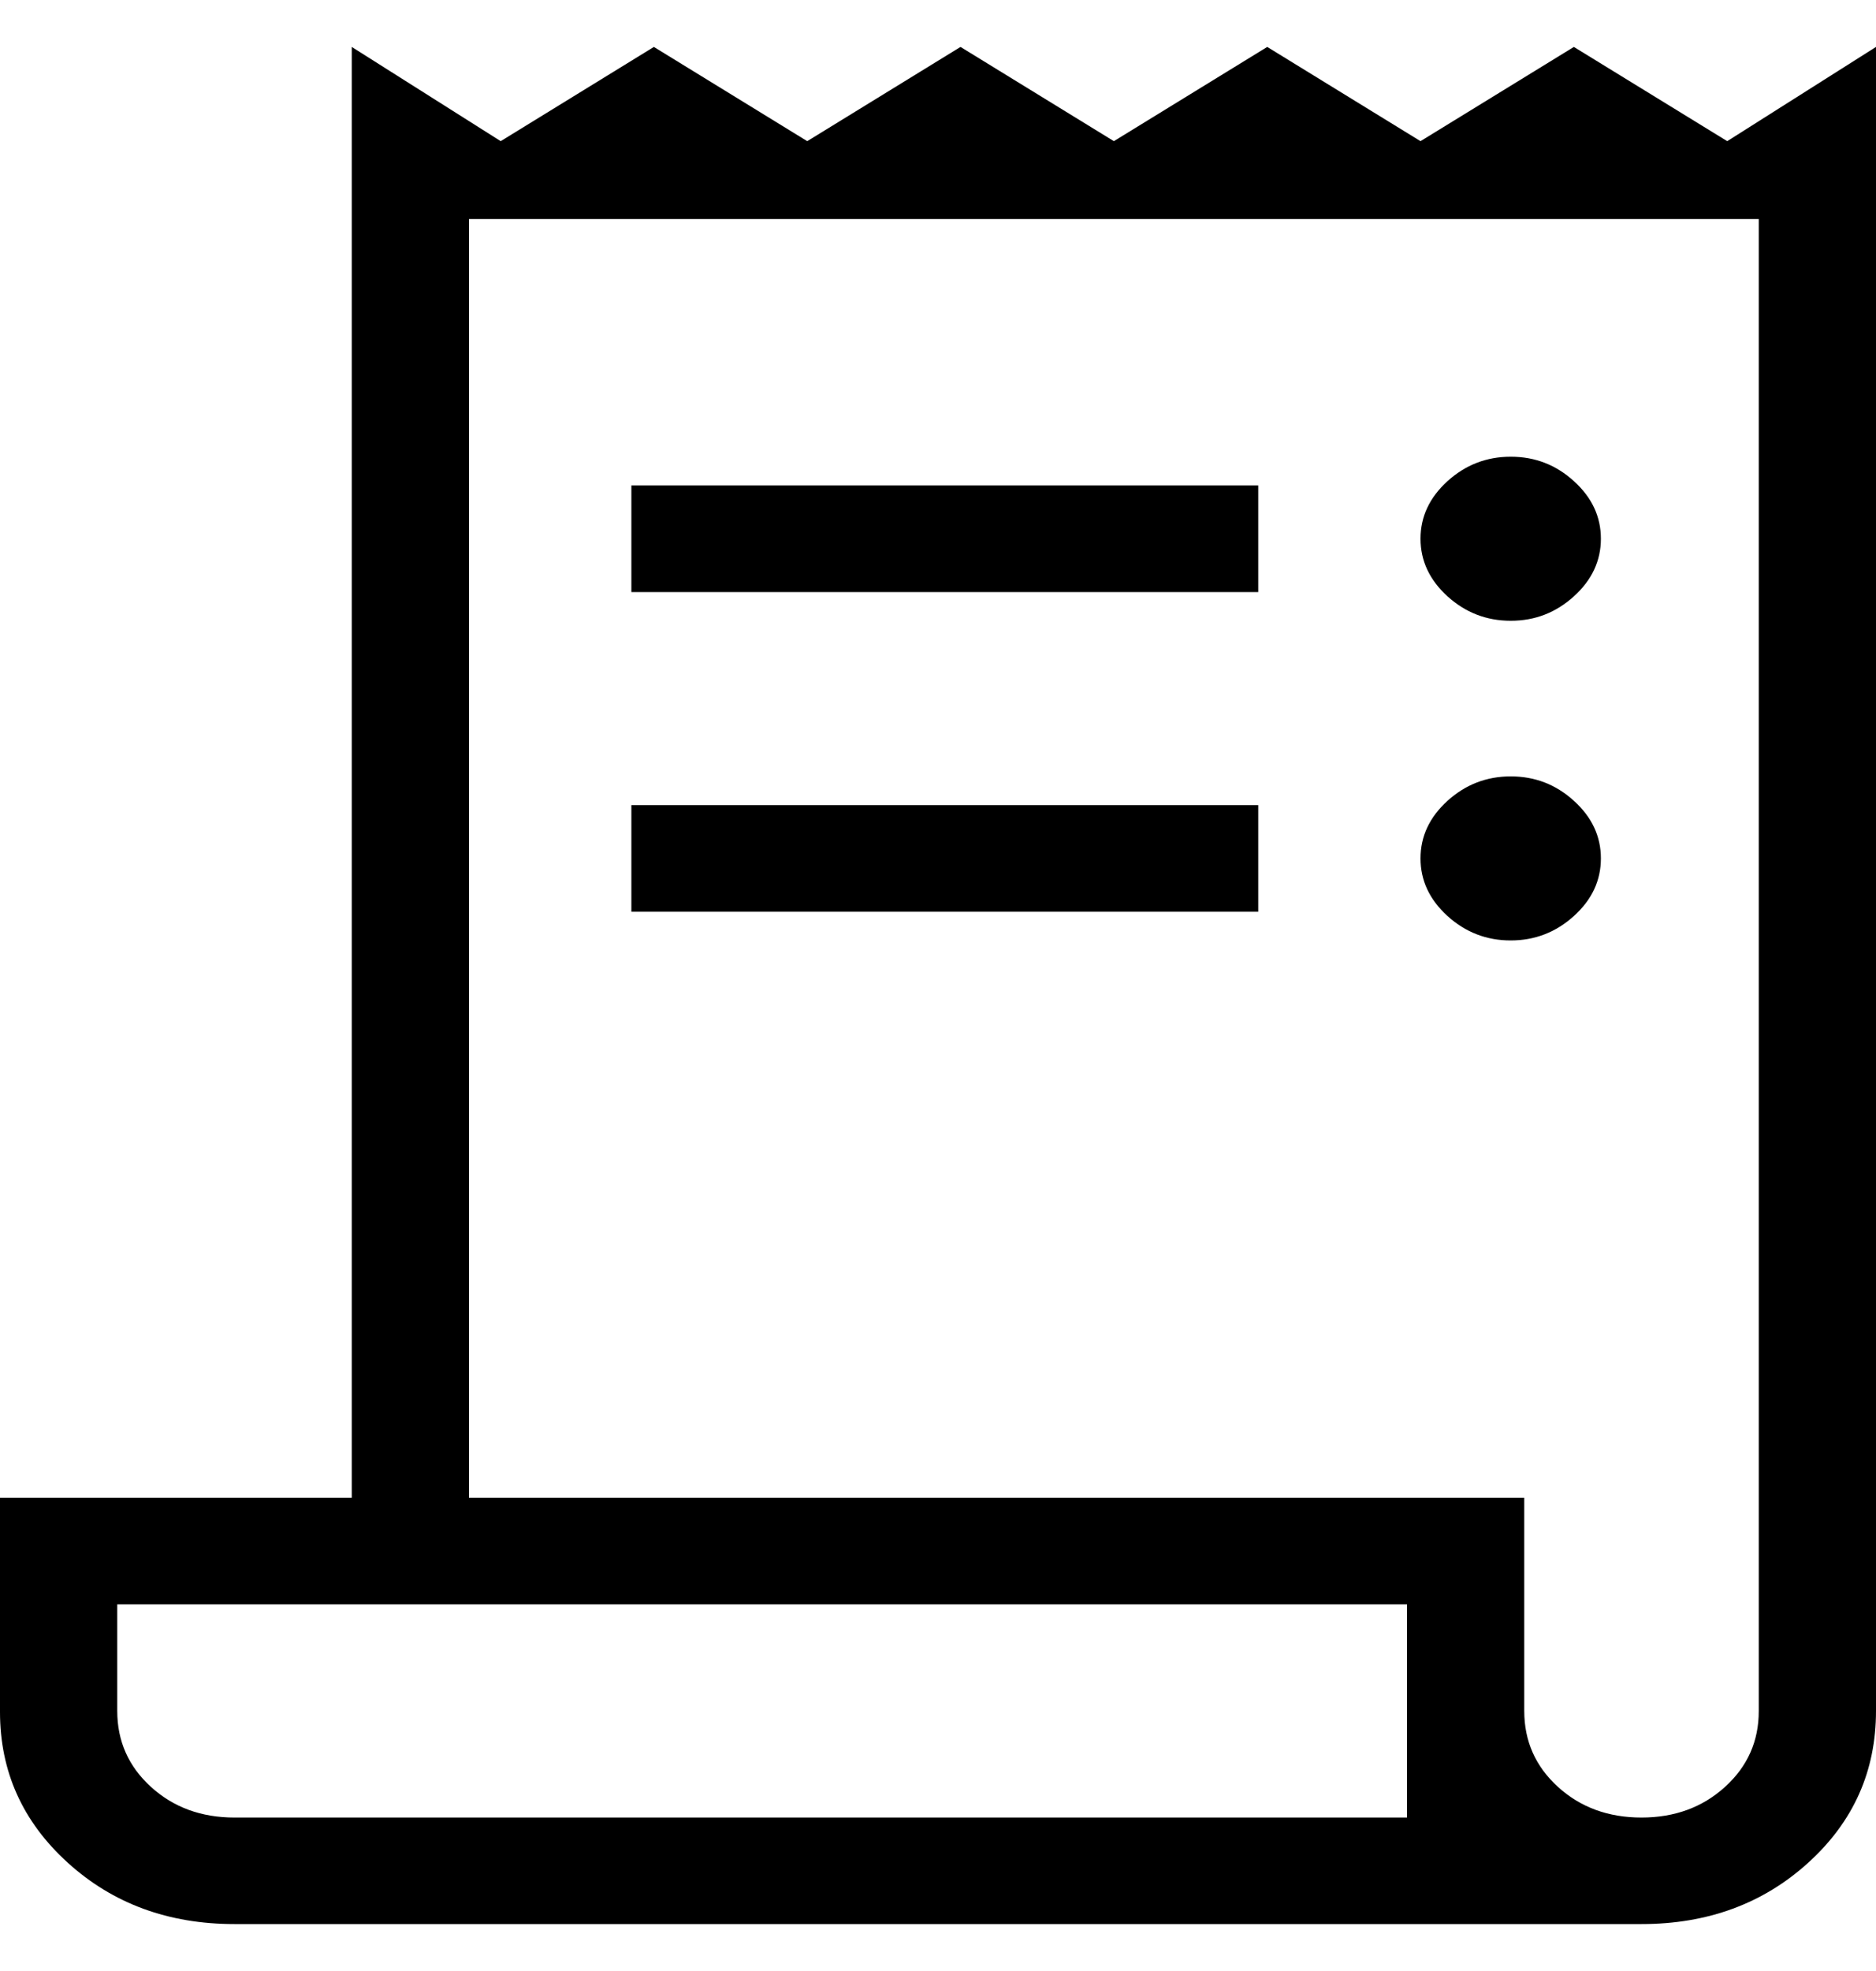 <svg width="20" height="21" viewBox="0 0 20 21" fill="none" xmlns="http://www.w3.org/2000/svg">
<path d="M2.5 20.5C1.795 20.5 1.202 20.282 0.721 19.845C0.24 19.408 0 18.873 0 18.241V15.958H3.75V0.5L5.338 1.504L6.971 0.5L8.606 1.504L10.24 0.5L11.875 1.504L13.51 0.5L15.144 1.504L16.779 0.5L18.414 1.504L20 0.5V18.229C20 18.87 19.76 19.408 19.279 19.845C18.798 20.282 18.205 20.5 17.5 20.5H2.5ZM17.5 19.365C17.854 19.365 18.151 19.256 18.391 19.038C18.631 18.82 18.751 18.55 18.75 18.229V2.334H5V15.958H16.25V18.229C16.25 18.551 16.37 18.821 16.61 19.039C16.85 19.257 17.147 19.365 17.5 19.365ZM6.731 6.308V5.172H13.414V6.308H6.731ZM6.731 9.714V8.578H13.414V9.714H6.731ZM16.106 6.614C15.848 6.614 15.623 6.527 15.431 6.353C15.24 6.179 15.144 5.974 15.144 5.74C15.144 5.505 15.24 5.301 15.431 5.127C15.623 4.953 15.848 4.866 16.106 4.866C16.365 4.866 16.589 4.953 16.78 5.127C16.972 5.301 17.067 5.505 17.067 5.74C17.067 5.974 16.972 6.179 16.78 6.353C16.588 6.527 16.365 6.614 16.106 6.614ZM16.105 10.02C15.848 10.02 15.623 9.933 15.431 9.759C15.24 9.585 15.144 9.381 15.144 9.146C15.144 8.911 15.24 8.707 15.431 8.533C15.623 8.359 15.848 8.272 16.106 8.272C16.365 8.272 16.589 8.359 16.78 8.533C16.972 8.707 17.067 8.911 17.067 9.146C17.067 9.381 16.972 9.585 16.78 9.759C16.588 9.933 16.363 10.02 16.105 10.02ZM2.5 19.365H15V17.094H1.25V18.229C1.25 18.551 1.37 18.821 1.61 19.039C1.85 19.257 2.147 19.365 2.5 19.365Z" fill="black"/>
</svg>
